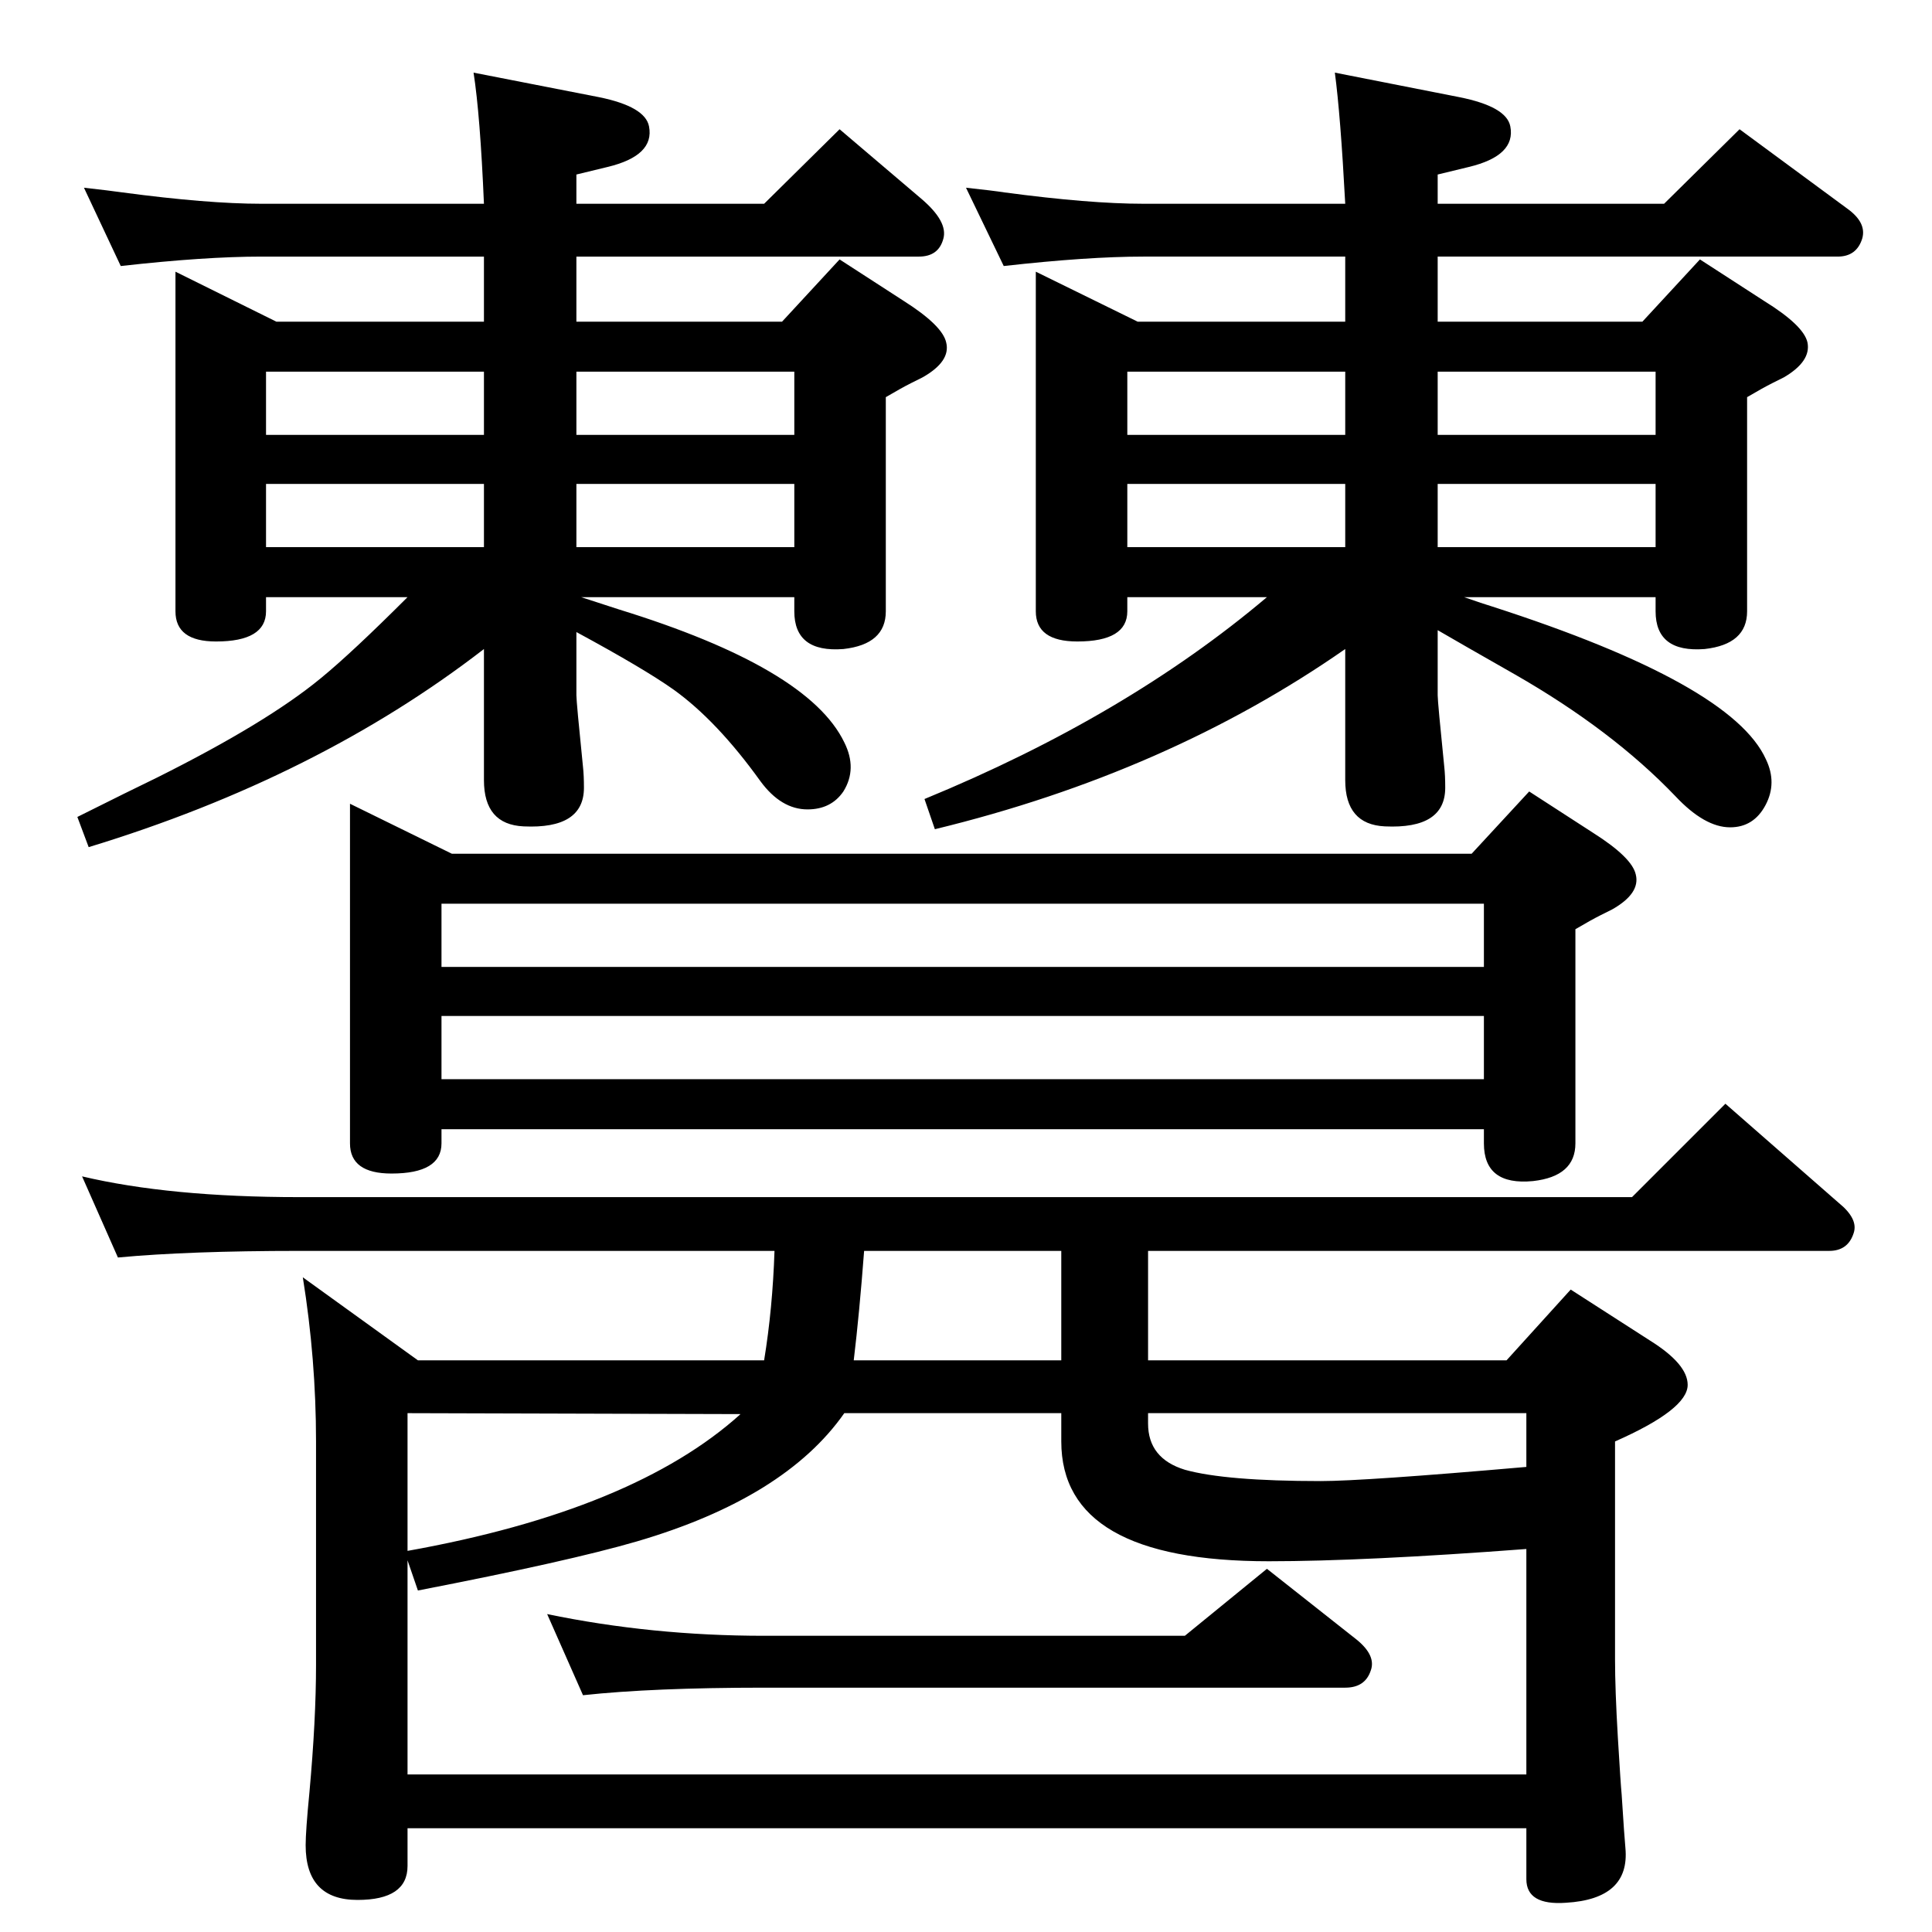 <?xml version="1.0" standalone="no"?>
<!DOCTYPE svg PUBLIC "-//W3C//DTD SVG 1.1//EN" "http://www.w3.org/Graphics/SVG/1.1/DTD/svg11.dtd" >
<svg xmlns="http://www.w3.org/2000/svg" xmlns:xlink="http://www.w3.org/1999/xlink" version="1.1" viewBox="0 0 2048 2048">
  <g transform="matrix(1 0 0 -1 0 2048)">
   <path fill="currentColor"
d="M1552 1415q20 -7 30 -10q254 -82 290 -162q12 -25 -0.5 -48.5t-37.5 -23.5q-27 0 -58 33q-67 70 -170 129q-58 33 -82 47v-69q0 -7 7 -76q1 -9 1 -22q0 -44 -64 -41q-42 2 -42 49v139q-188 -131 -435 -191l-11 32q214 88 363 214h-148v-15q0 -32 -53 -32q-44 0 -44 32
v360l108 -53h220v69h-214q-59 0 -148 -10l-40 83q28 -3 41 -5q90 -12 147 -12h214q-5 94 -11 139l132 -26q50 -10 54 -31q6 -31 -44 -43l-33 -8v-31h240l80 79l114 -84q21 -15 16 -32q-6 -19 -26 -19h-424v-69h217l61 66l68 -44q42 -26 46 -44q4 -20 -25 -37l-12 -6
q-10 -5 -27 -15v-227q0 -35 -45 -40q-52 -4 -52 40v15h-203zM1524 1654v-67h231v67h-231zM1524 1535v-67h231v67h-231zM1195 1587h231v67h-231v-67zM1195 1468h231v67h-231v-67zM616 1415q15 -5 40 -13q201 -62 239 -141q14 -28 -1 -52q-13 -19 -38 -19q-28 0 -50 30
q-46 64 -92 97q-31 22 -103 61v-67q0 -7 7 -76q1 -9 1 -22q0 -44 -64 -41q-42 2 -42 49v139q-176 -136 -419 -210l-12 32q56 28 85 42q116 58 173 105q33 27 92 86h-150v-15q0 -32 -53 -32q-43 0 -43 32v360l107 -53h220v69h-236q-60 0 -149 -10l-39 83q27 -3 41 -5
q90 -12 147 -12h236q-4 94 -11 139l133 -26q49 -10 53 -31q6 -31 -44 -43l-33 -8v-31h199l80 79l87 -74q28 -24 23 -42q-5 -19 -26 -19h-363v-69h218l61 66l68 -44q41 -26 45 -44q5 -20 -25 -37l-12 -6q-10 -5 -27 -15v-227q0 -35 -45 -40q-52 -4 -52 40v15h-226zM611 1654
v-67h231v67h-231zM611 1535v-67h231v67h-231zM282 1587h231v67h-231v-67zM282 1468h231v67h-231v-67zM1256 314l87 71l95 -75q21 -17 15 -33q-6 -18 -27 -18h-616q-118 0 -192 -8l-38 86q111 -23 230 -23h446zM810 606q9 55 11 116h-504q-117 0 -192 -7l-38 86
q93 -22 230 -22h1413l99 99l120 -105q21 -17 16 -32q-6 -19 -26 -19h-722v-116h380l68 75l84 -54q40 -25 40 -47q0 -26 -77 -60v-231q0 -32 3 -83q3 -50 4 -60q3 -47 4 -57q5 -54 -63 -58q-42 -3 -42 25v54h-1186v-40q0 -36 -53 -36q-55 0 -55 58q0 15 4 56q7 77 7 135v237
q0 87 -14 174l122 -88h367zM432 404q240 43 353 145l-353 1v-146zM432 394v-227h1186v239q-172 -13 -273 -13q-220 0 -220 127v30h-230q-63 -90 -220 -136q-72 -21 -232 -52zM1125 606v116h-209q-5 -66 -11 -116h220zM1217 550v-11q0 -37 39 -49q43 -12 144 -12q46 0 218 15
v57h-401zM1573 851h-1105v-15q0 -32 -53 -32q-44 0 -44 32v360l108 -53h1081l61 66l68 -44q41 -26 45 -44q5 -20 -25 -37l-12 -6q-10 -5 -27 -15v-227q0 -35 -45 -40q-52 -5 -52 40v15zM1573 904v67h-1105v-67h1105zM1573 1023v67h-1105v-67h1105z" />
  </g>

</svg>
